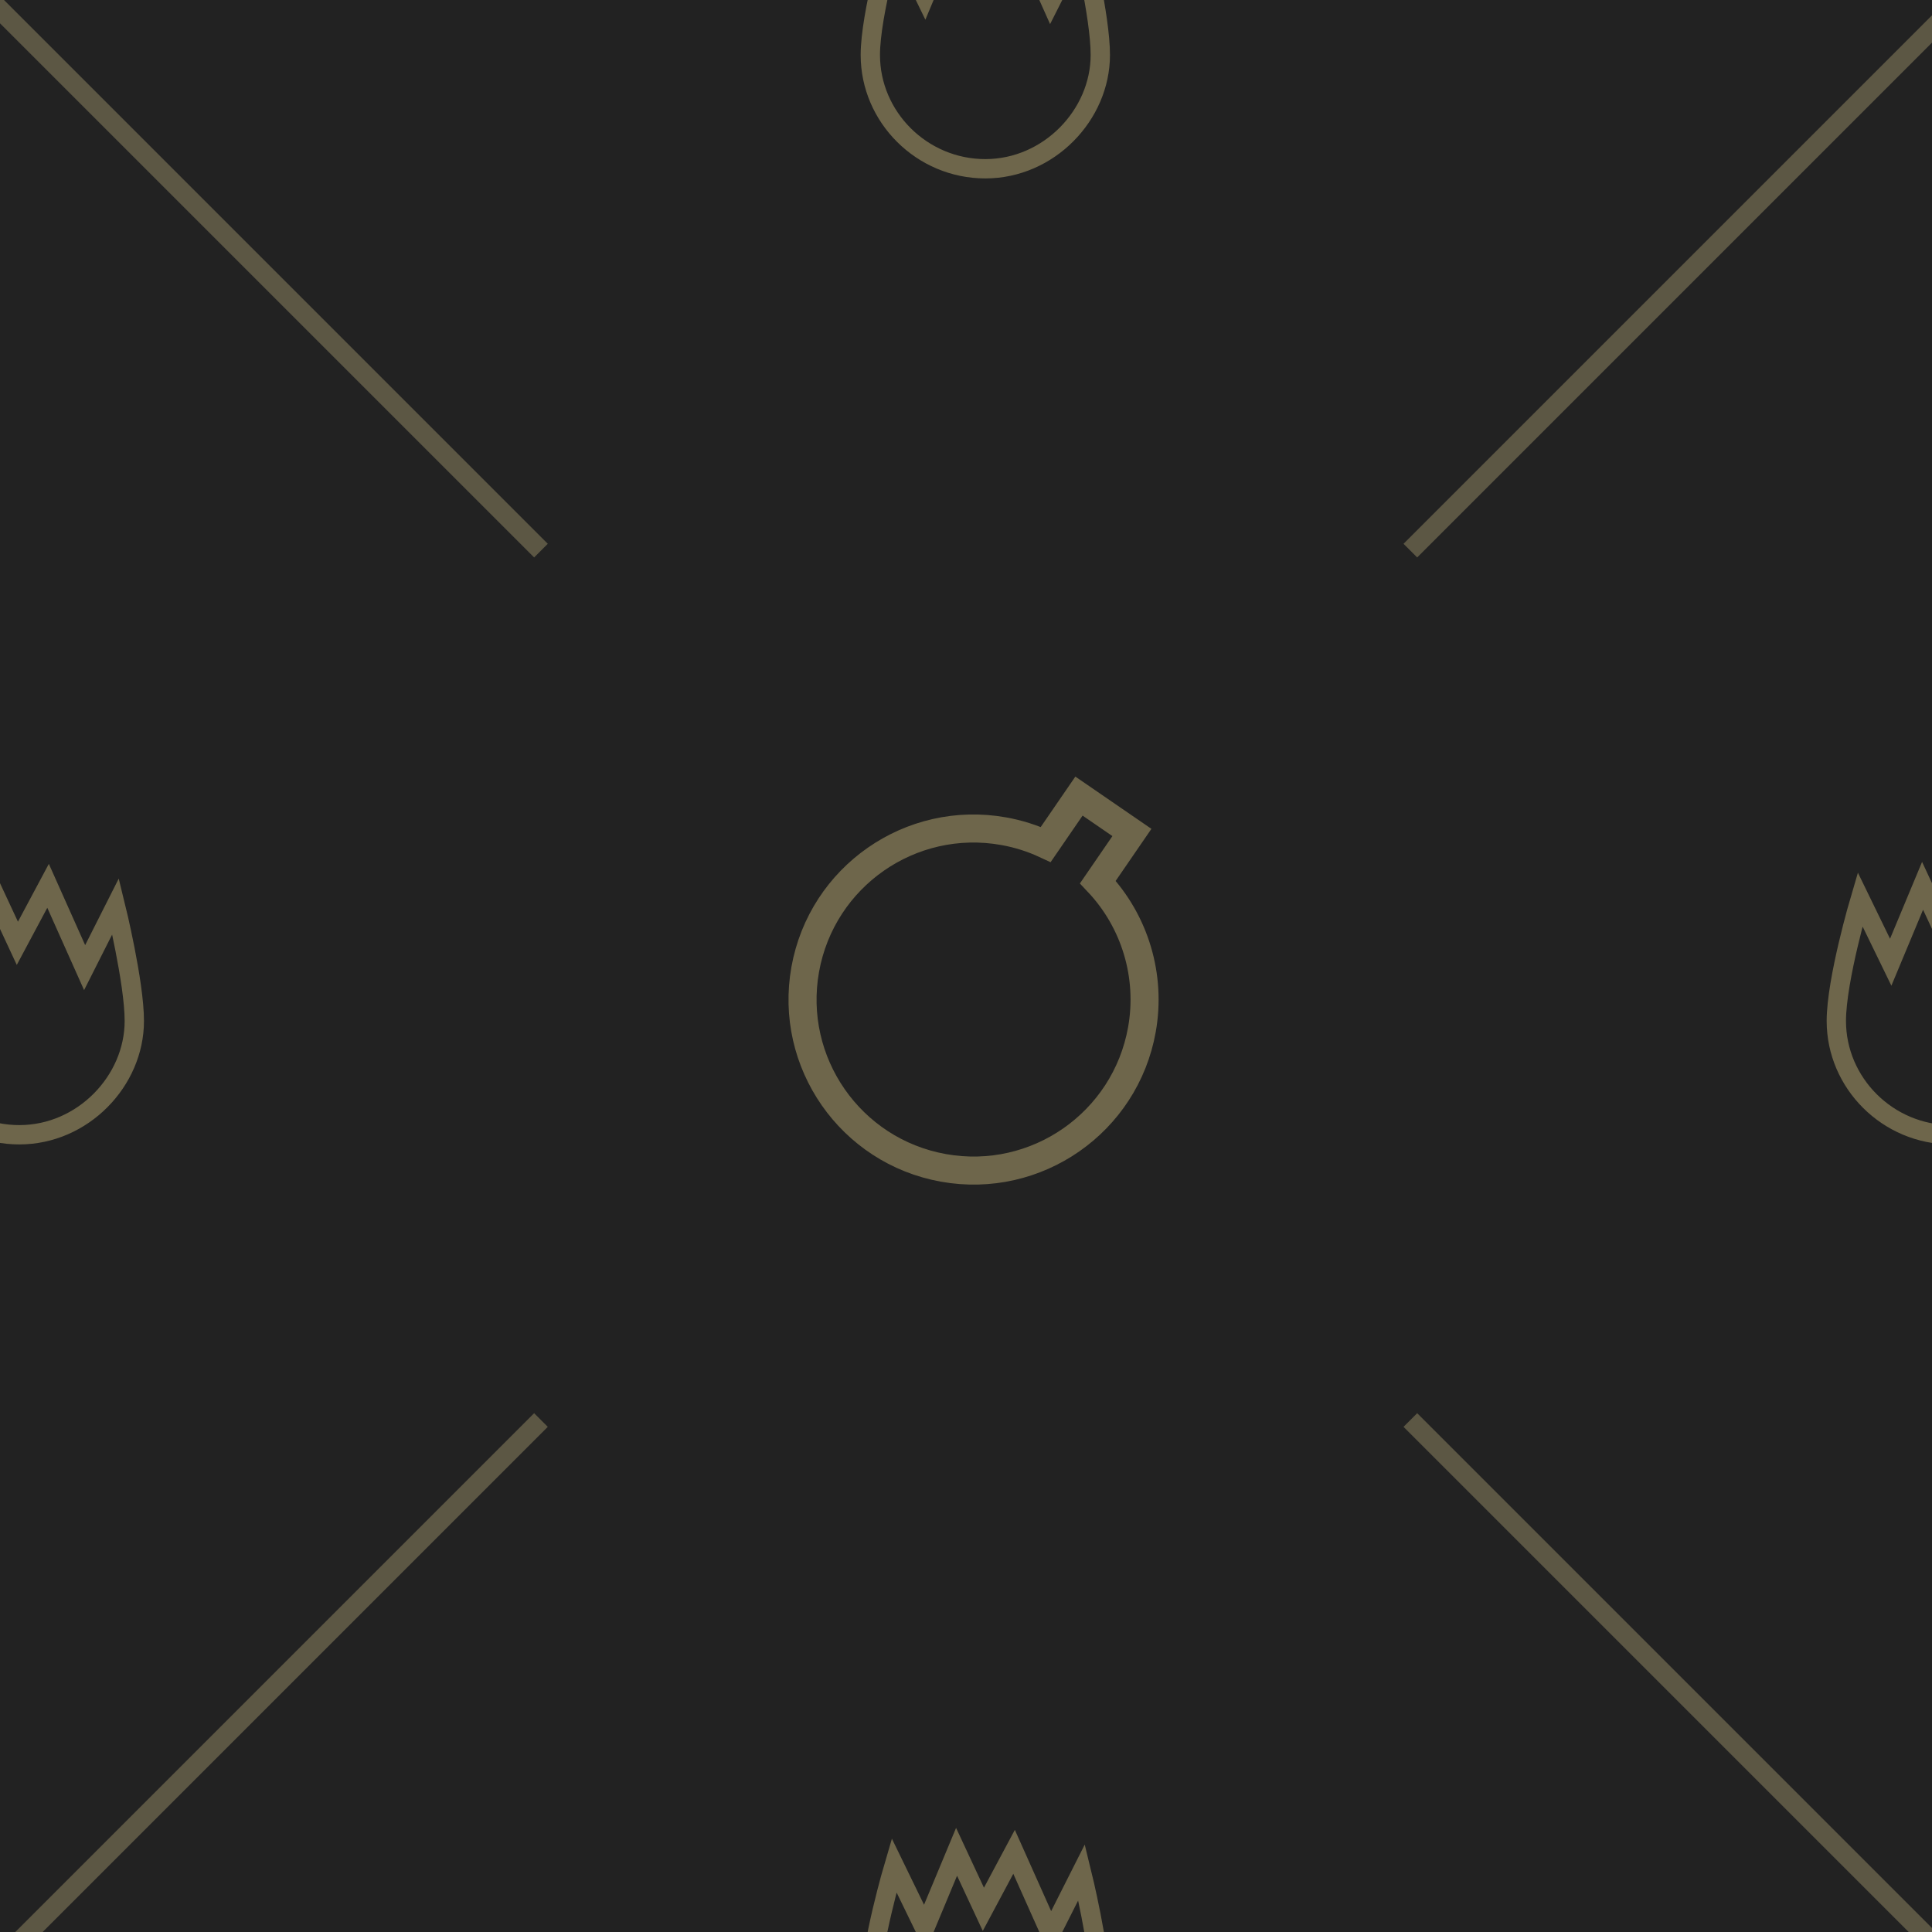 <?xml version="1.0" encoding="UTF-8" standalone="no"?>
<!-- Created with Inkscape (http://www.inkscape.org/) -->

<svg
   width="100mm"
   height="100mm"
   viewBox="0 0 100 100"
   version="1.1"
   id="svg1"
   inkscape:version="1.4.2 (ebf0e940, 2025-05-08)"
   sodipodi:docname="bg-fancy-tile.svg"
   xmlns:inkscape="http://www.inkscape.org/namespaces/inkscape"
   xmlns:sodipodi="http://sodipodi.sourceforge.net/DTD/sodipodi-0.dtd"
   xmlns:xlink="http://www.w3.org/1999/xlink"
   xmlns="http://www.w3.org/2000/svg"
   xmlns:svg="http://www.w3.org/2000/svg">
  <sodipodi:namedview
     id="namedview1"
     pagecolor="#ffffff"
     bordercolor="#000000"
     borderopacity="0.25"
     inkscape:showpageshadow="2"
     inkscape:pageopacity="0.0"
     inkscape:pagecheckerboard="0"
     inkscape:deskcolor="#d1d1d1"
     inkscape:document-units="mm"
     inkscape:zoom="1.6756578"
     inkscape:cx="136.36436"
     inkscape:cy="183.80841"
     inkscape:window-width="1712"
     inkscape:window-height="1119"
     inkscape:window-x="0"
     inkscape:window-y="25"
     inkscape:window-maximized="0"
     inkscape:current-layer="layer1" />
  <defs
     id="defs1">
    <filter
       style="color-interpolation-filters:sRGB;"
       inkscape:label="Drop Shadow"
       id="filter12"
       x="-0.042"
       y="-0.096"
       width="1.168"
       height="1.29">
      <feFlood
         result="flood"
         in="SourceGraphic"
         flood-opacity="0.498"
         flood-color="rgb(0,0,0)"
         id="feFlood11" />
      <feGaussianBlur
         result="blur"
         in="SourceGraphic"
         stdDeviation="0"
         id="feGaussianBlur11" />
      <feOffset
         result="offset"
         in="blur"
         dx="1"
         dy="2"
         id="feOffset11" />
      <feComposite
         result="comp1"
         operator="in"
         in="flood"
         in2="offset"
         id="feComposite11" />
      <feComposite
         result="comp2"
         operator="over"
         in="SourceGraphic"
         in2="comp1"
         id="feComposite12" />
    </filter>
    <filter
       style="color-interpolation-filters:sRGB;"
       inkscape:label="Drop Shadow"
       id="filter14"
       x="-0.013"
       y="-0.013"
       width="1.062"
       height="1.098">
      <feFlood
         result="flood"
         in="SourceGraphic"
         flood-opacity="0.498"
         flood-color="rgb(0,0,0)"
         id="feFlood12" />
      <feGaussianBlur
         result="blur"
         in="SourceGraphic"
         stdDeviation="0"
         id="feGaussianBlur12" />
      <feOffset
         result="offset"
         in="blur"
         dx="1"
         dy="2"
         id="feOffset12" />
      <feComposite
         result="comp1"
         operator="in"
         in="flood"
         in2="offset"
         id="feComposite13" />
      <feComposite
         result="comp2"
         operator="over"
         in="SourceGraphic"
         in2="comp1"
         id="feComposite14" />
    </filter>
    <filter
       style="color-interpolation-filters:sRGB;"
       inkscape:label="Drop Shadow"
       id="filter16"
       x="-0.013"
       y="-0.013"
       width="1.062"
       height="1.098">
      <feFlood
         result="flood"
         in="SourceGraphic"
         flood-opacity="0.498"
         flood-color="rgb(0,0,0)"
         id="feFlood14" />
      <feGaussianBlur
         result="blur"
         in="SourceGraphic"
         stdDeviation="0"
         id="feGaussianBlur14" />
      <feOffset
         result="offset"
         in="blur"
         dx="1"
         dy="2"
         id="feOffset14" />
      <feComposite
         result="comp1"
         operator="in"
         in="flood"
         in2="offset"
         id="feComposite15" />
      <feComposite
         result="comp2"
         operator="over"
         in="SourceGraphic"
         in2="comp1"
         id="feComposite16" />
    </filter>
    <filter
       style="color-interpolation-filters:sRGB;"
       inkscape:label="Drop Shadow"
       id="filter18"
       x="-0.013"
       y="-0.013"
       width="1.044"
       height="1.062">
      <feFlood
         result="flood"
         in="SourceGraphic"
         flood-opacity="0.498"
         flood-color="rgb(0,0,0)"
         id="feFlood16" />
      <feGaussianBlur
         result="blur"
         in="SourceGraphic"
         stdDeviation="0"
         id="feGaussianBlur16" />
      <feOffset
         result="offset"
         in="blur"
         dx="0.5"
         dy="1"
         id="feOffset16"
         preserveAlpha="false" />
      <feComposite
         result="comp1"
         operator="in"
         in="flood"
         in2="offset"
         id="feComposite17" />
      <feComposite
         result="comp2"
         operator="over"
         in="SourceGraphic"
         in2="comp1"
         id="feComposite18" />
    </filter>
  </defs>
  <g
     inkscape:label="Layer 1"
     inkscape:groupmode="layer"
     id="layer1"
     transform="translate(-59.094,-58.175)">
    <rect
       style="fill:#222222;stroke-width:1.47;fill-opacity:1"
       id="rect1"
       width="100"
       height="100"
       x="59.094"
       y="58.175" />
    <path
       style="fill:#2e2e2e;stroke:#5c5744;stroke-width:1;stroke-dasharray:none;stroke-opacity:1;filter:url(#filter18);fill-opacity:1"
       d="m 131.594,130.675 27.5,27.5"
       id="path1"
       sodipodi:nodetypes="cc" />
    <path
       style="fill:#2e2e2e;stroke:#5c5744;stroke-width:1;stroke-dasharray:none;stroke-opacity:1;filter:url(#filter18);fill-opacity:1"
       d="m 59.094,158.175 27.5,-27.5"
       id="path3"
       sodipodi:nodetypes="cc" />
    <path
       id="path2"
       style="fill:none;fill-opacity:1;stroke:#6e664b;stroke-width:2;stroke-dasharray:none;stroke-opacity:1;filter:url(#filter12)"
       d="m 116.608,95.022 -2.369,3.45 c -0.953,-0.444 -1.96,-0.762 -2.996,-0.947 -6.628,-1.187 -12.964,3.224 -14.151,9.852 -1.187,6.628 3.224,12.964 9.852,14.151 6.628,1.187 12.964,-3.224 14.15,-9.853 0.682,-3.807 -0.483,-7.712 -3.14,-10.523 l 2.429,-3.537 z"
       sodipodi:nodetypes="ccccscccc"
       transform="matrix(0.726,0,0,0.726,29.558,28.943)" />
    <path
       id="path4"
       style="fill:none;stroke:#6e664b;stroke-width:1;stroke-dasharray:none;stroke-opacity:1;filter:url(#filter12)"
       d="m 54.373,102.723 c 0,0 -1.231,4.16 -1.231,6.298 0,3.214 2.665,5.889 5.952,5.889 3.287,-2e-5 5.952,-2.785 5.952,-5.889 0,-2.005 -0.969,-5.938 -0.969,-5.938 l -1.603,3.176 -1.892,-4.234 -1.589,2.976 -1.387,-2.976 -1.649,3.955 z"
       sodipodi:nodetypes="cscsccccccc" />
    <use
       x="0"
       y="0"
       xlink:href="#path4"
       id="use6"
       transform="translate(100)"
       style="stroke:#6b5f35;stroke-opacity:1" />
    <use
       x="0"
       y="0"
       xlink:href="#path4"
       id="use7"
       transform="translate(50,-50)"
       style="stroke:#6b5f35;stroke-opacity:1" />
    <use
       x="0"
       y="0"
       xlink:href="#path4"
       id="use8"
       transform="translate(50,50)"
       style="stroke:#6b5f35;stroke-opacity:1" />
    <path
       style="fill:#2e2e2e;stroke:#5c5744;stroke-width:1;stroke-dasharray:none;stroke-opacity:1;filter:url(#filter18);fill-opacity:1"
       d="M 57.801,56.882 86.594,85.675"
       id="path18"
       sodipodi:nodetypes="cc" />
    <path
       style="fill:#2e2e2e;stroke:#5c5744;stroke-width:1;stroke-dasharray:none;stroke-opacity:1;filter:url(#filter18);fill-opacity:1"
       d="m 131.594,85.675 27.5,-27.5"
       id="path20"
       sodipodi:nodetypes="cc" />
  </g>
</svg>
